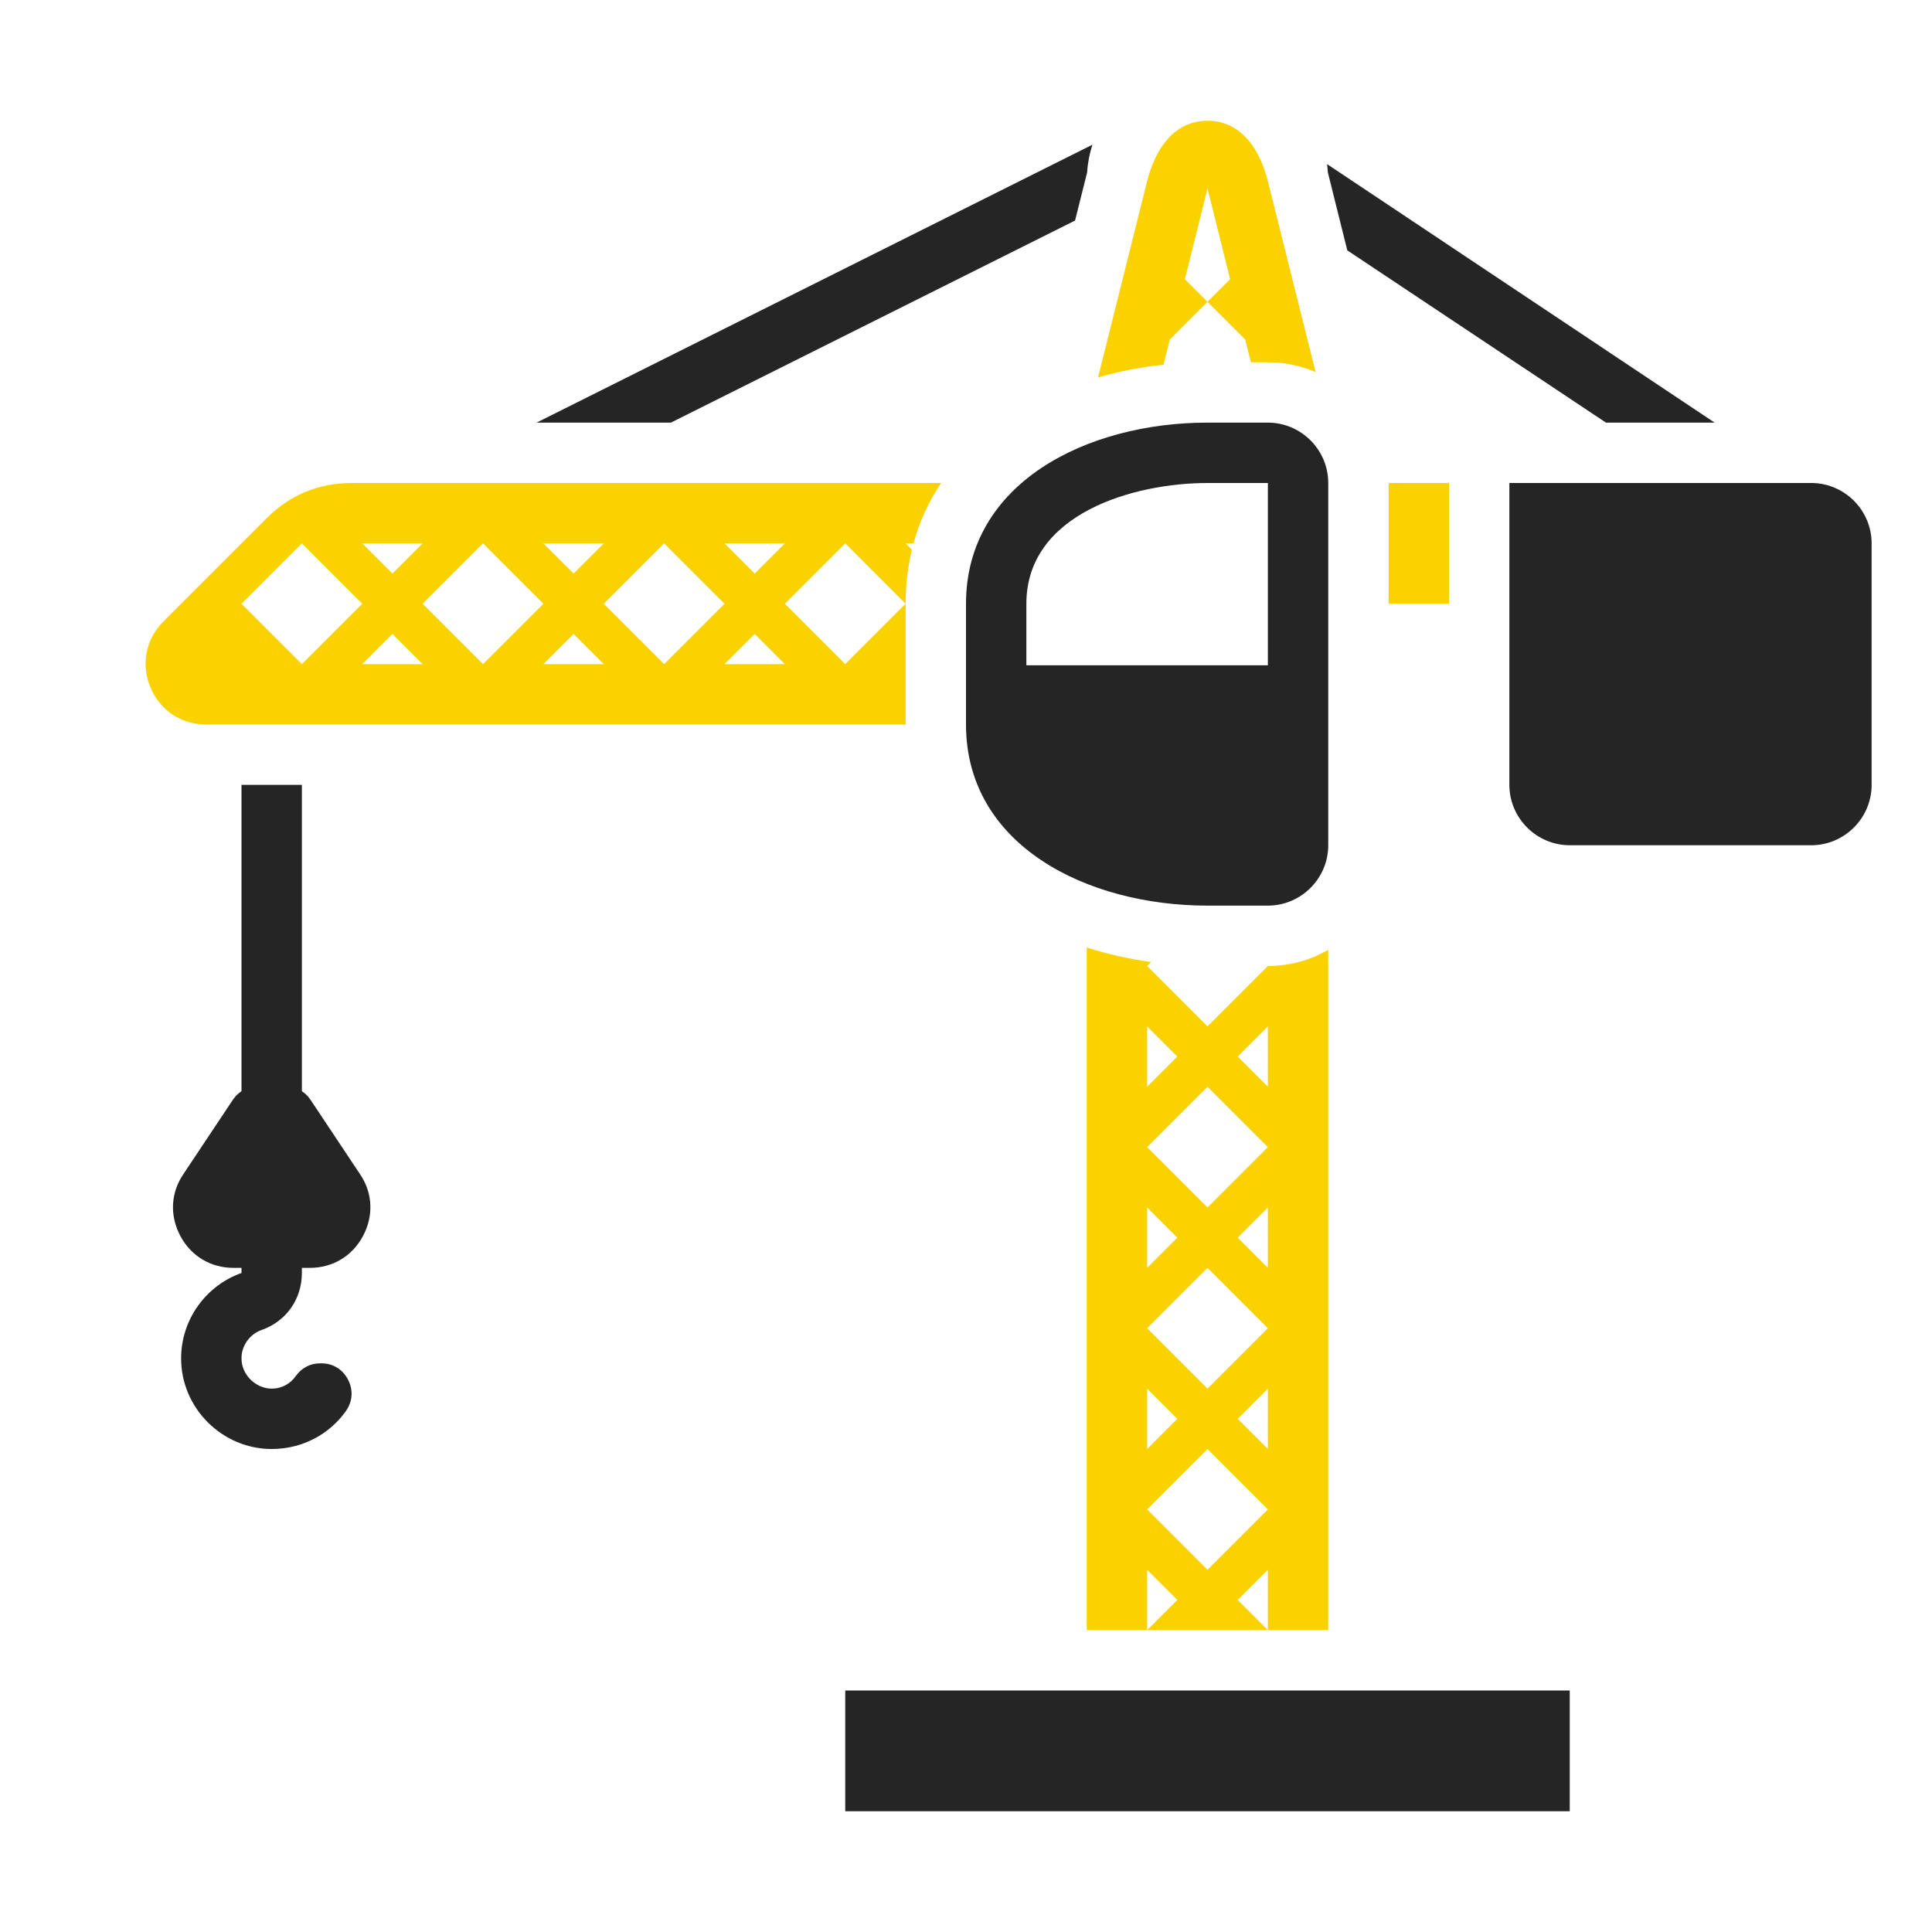 <?xml version="1.0" encoding="UTF-8"?>
<!DOCTYPE svg PUBLIC "-//W3C//DTD SVG 1.1//EN" "http://www.w3.org/Graphics/SVG/1.1/DTD/svg11.dtd">
<svg xmlns="http://www.w3.org/2000/svg" xml:space="preserve" width="1024px" height="1024px" shape-rendering="geometricPrecision" text-rendering="geometricPrecision" image-rendering="optimizeQuality" fill-rule="nonzero" clip-rule="evenodd" viewBox="0 0 10240 10240" xmlns:xlink="http://www.w3.org/1999/xlink">
	<title>tower_crane icon</title>
	<desc>tower_crane icon from the IconExperience.com O-Collection. Copyright by INCORS GmbH (www.incors.com).</desc>
	<path id="curve6" fill="#252525" d="M4480,8960 8320,8960 8320,9600 4480,9600z"/>
	<path id="curve5" fill="#FAD200" d="M6400 5760l-320 320 320 320 320 -320 -320 -320zm320 -4800l253 1012c-78,-33 -163,-52 -253,-52l-90 0 -30 -120 -200 -200 120 -120 -120 -481 -120 481 120 120 -200 200 -33 133c-118,12 -234,35 -347,67l260 -1040c43,-171 143,-320 320,-320 177,0 277,149 320,320zm-640 4480l0 320 160 -160 -160 -160zm0 960l0 320 160 -160 -160 -160zm640 0l-160 160 160 160 0 -320zm-640 960l0 320 160 -160 -160 -160zm640 0l-160 160 160 160 0 -320zm-320 320l-320 320 320 320 320 -320 -320 -320zm0 -960l-320 320 320 320 320 -320 -320 -320zm320 -1280l-160 160 160 160 0 -320zm-640 3200l160 -160 -160 -160 0 320zm-320 0l0 -3618c110,35 225,61 341,77l-21 21 320 320 320 -320 0 0 0 0c117,0 226,-31 320,-86l0 3606 -320 0 0 -320 -160 160 160 160 -960 0z"/>
	<path id="curve4" fill="#252525" d="M8000 2560l1600 0c176,0 320,144 320,320l0 1280c0,176 -144,320 -320,320l-1280 0c-176,0 -320,-144 -320,-320l0 -1600z"/>
	<path id="curve3" fill="#252525" d="M6400 2240l320 0c176,0 320,144 320,320l0 1920c0,176 -144,320 -320,320l-320 0c-640,0 -1280,-320 -1280,-960l0 -640c0,-640 640,-960 1280,-960zm320 1286l0 -966 -320 0c-389,0 -960,161 -960,640l0 326 1280 0z"/>
	<path id="curve2" fill="#FAD200" d="M1865 2560l3123 0c-64,96 -114,202 -146,320l-42 0 33 33c-21,90 -33,185 -33,287l0 640 -3707 0c-133,0 -246,-75 -296,-198 -51,-122 -24,-255 69,-348l547 -547c124,-124 276,-187 452,-187zm375 640l320 320 320 -320 -320 -320 -320 320zm-320 320l320 0 -160 -160 -160 160zm960 0l320 0 -160 -160 -160 160zm0 -640l160 160 160 -160 -320 0zm960 640l320 0 -160 -160 -160 160zm0 -640l160 160 160 -160 -320 0zm320 320l320 320 320 -320 -320 -320 -320 320zm-960 0l320 320 320 -320 -320 -320 -320 320zm-1280 -320l160 160 160 -160 -320 0zm-640 320l320 320 320 -320 -320 -320 -320 320zm6080 -640l320 0 0 640 -320 0 0 -640z"/>
	<path id="curve1" fill="#252525" d="M1834 7478c-86,122 -229,202 -394,202 -261,0 -480,-215 -480,-480 0,-209 134,-387 320,-453l0 -27 -42 0c-121,0 -225,-62 -282,-169 -57,-107 -52,-228 16,-328l261 -392c30,-46 77,-71 133,-71l148 0c56,0 103,25 133,71l261 392c68,100 73,221 16,328 -57,107 -161,169 -282,169l-42 0 0 27c0,139 -83,256 -213,302 -62,22 -107,81 -107,151 0,88 77,160 160,160 55,0 100,-27 128,-67 32,-44 78,-68 132,-67l4 0c61,0 113,32 141,87 28,54 24,115 -11,165z"/>
	<path id="curve0" fill="#252525" d="M8512 2240l-1371 -913 -103 -413c-1,-15 -2,-29 -4,-44l2054 1370 -576 0zm-2814 -1071l-2142 1071 -712 0 2946 -1473c-15,47 -25,96 -28,147l-64 255zm-4098 2991l-320 0 0 1634 320 0 0 -1634z"/>
</svg>
